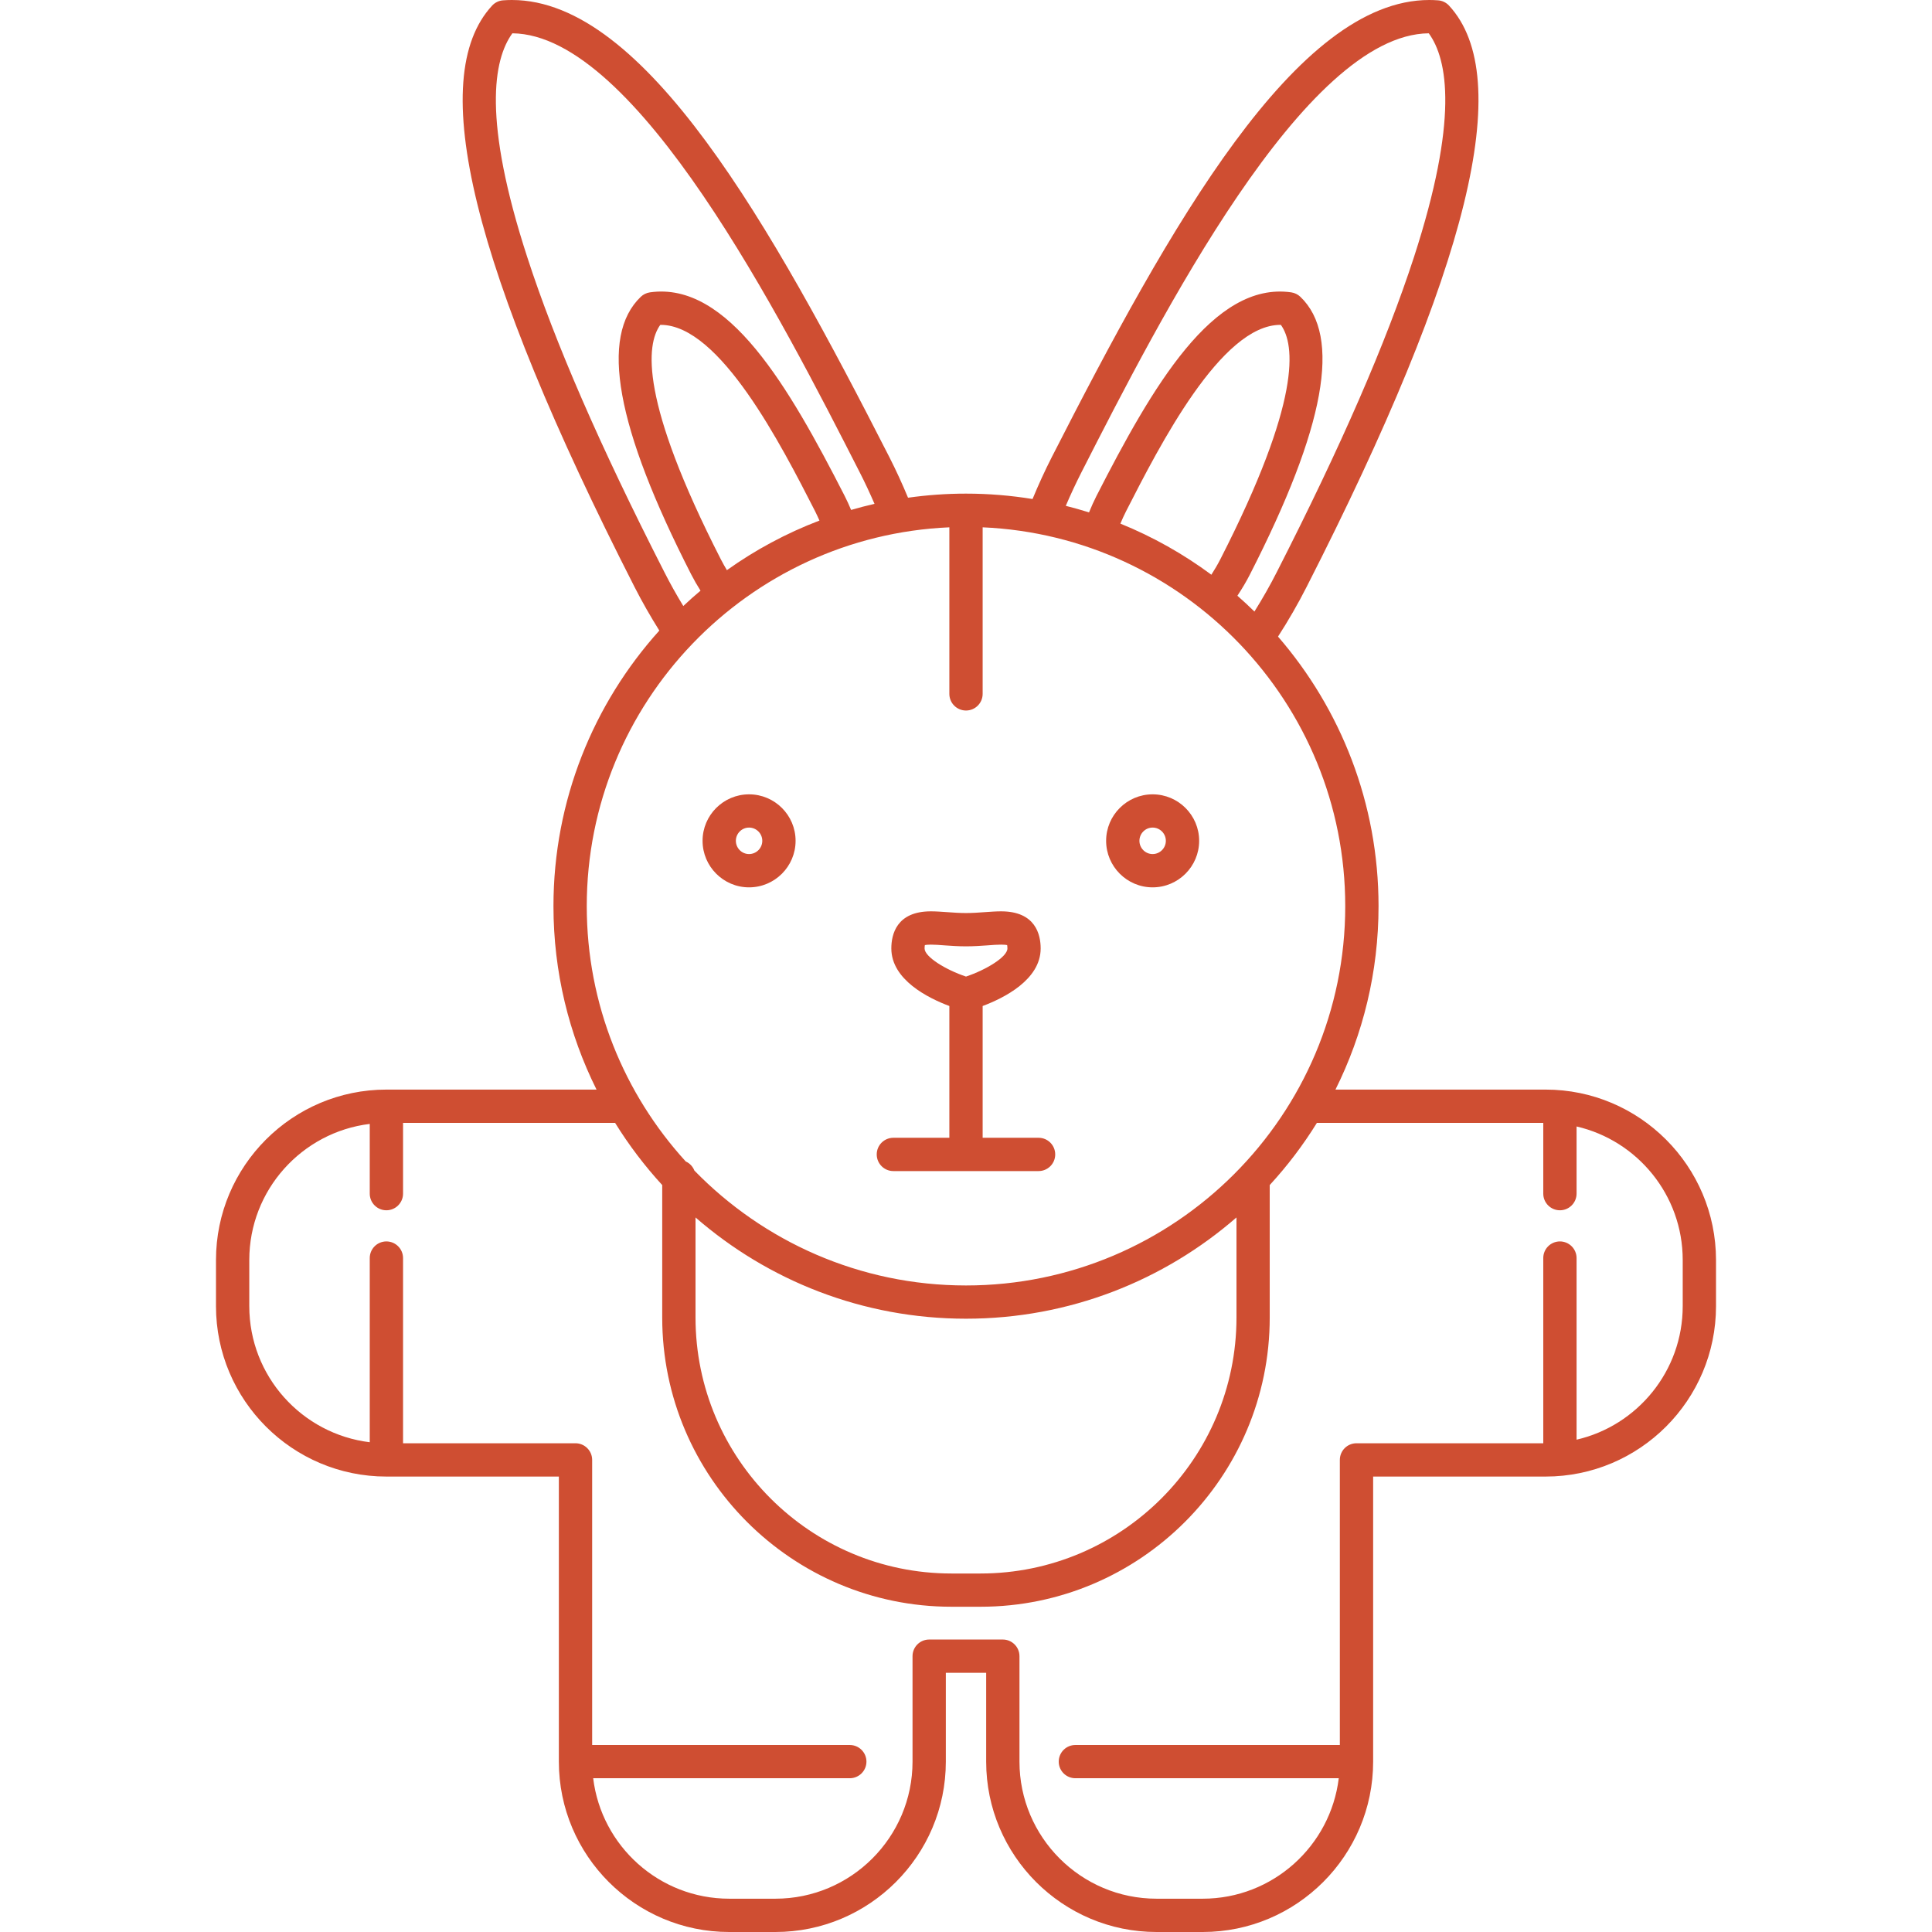 <svg width="34" height="34" viewBox="0 0 34 34" fill="none" xmlns="http://www.w3.org/2000/svg">
<g clipPath="url(#clip0_1053_267)">
<path d="M27.2 19.175H23.502C23.987 18.202 24.26 17.106 24.26 15.947C24.26 14.135 23.593 12.476 22.491 11.203C22.673 10.921 22.842 10.628 22.993 10.331C25.856 4.718 26.676 1.371 25.501 0.099C25.451 0.045 25.382 0.011 25.308 0.006C25.256 0.002 25.205 0 25.153 0C22.812 0 20.589 3.968 18.51 8.044C18.388 8.283 18.275 8.531 18.171 8.782C17.79 8.72 17.399 8.687 17 8.687C16.654 8.687 16.313 8.712 15.98 8.759C15.879 8.516 15.769 8.276 15.651 8.044C13.572 3.968 11.349 0 9.008 0C8.956 0 8.905 0.002 8.853 0.006C8.779 0.011 8.71 0.045 8.66 0.099C7.485 1.371 8.305 4.718 11.168 10.332C11.3 10.591 11.447 10.848 11.603 11.097C10.445 12.383 9.74 14.085 9.74 15.947C9.74 17.106 10.013 18.202 10.498 19.175H6.8C5.146 19.175 3.801 20.52 3.801 22.174V22.986C3.801 24.64 5.146 25.985 6.8 25.985H9.835L9.835 31.002C9.835 32.655 11.18 34 12.833 34H13.646C15.3 34 16.645 32.655 16.645 31.002V29.439H17.355V31.002C17.355 32.655 18.7 34 20.353 34H21.166C22.82 34 24.165 32.655 24.165 31.002L24.165 25.985H27.2C28.854 25.985 30.199 24.64 30.199 22.986V22.174C30.198 20.52 28.853 19.175 27.2 19.175ZM19.032 8.311C20.412 5.604 22.96 0.608 25.144 0.586C25.481 1.049 25.668 2.109 24.883 4.526C24.392 6.033 23.604 7.845 22.471 10.065C22.351 10.302 22.218 10.535 22.076 10.762C21.979 10.667 21.879 10.574 21.776 10.484C21.859 10.359 21.934 10.233 21.998 10.107C23.322 7.517 23.612 5.919 22.884 5.223C22.84 5.181 22.784 5.154 22.724 5.145C21.352 4.949 20.278 6.807 19.296 8.728C19.249 8.821 19.206 8.917 19.165 9.017C19.03 8.975 18.894 8.937 18.756 8.902C18.842 8.701 18.934 8.503 19.032 8.311ZM21.318 10.114C20.828 9.751 20.29 9.447 19.717 9.215C19.748 9.139 19.782 9.066 19.818 8.995C20.409 7.838 21.492 5.717 22.533 5.717C22.536 5.717 22.538 5.717 22.541 5.717C22.792 6.064 22.903 7.049 21.477 9.84C21.43 9.932 21.377 10.023 21.318 10.114ZM9.279 4.526C8.493 2.109 8.68 1.049 9.017 0.586C11.201 0.609 13.749 5.604 15.129 8.311C15.222 8.492 15.308 8.678 15.39 8.867C15.251 8.899 15.114 8.934 14.978 8.974C14.943 8.889 14.905 8.807 14.865 8.728C13.883 6.807 12.81 4.948 11.437 5.145C11.377 5.154 11.321 5.181 11.277 5.223C10.55 5.919 10.839 7.517 12.163 10.107C12.212 10.203 12.268 10.3 12.328 10.395C12.224 10.482 12.123 10.572 12.025 10.665C11.905 10.469 11.793 10.268 11.69 10.065C10.557 7.845 9.768 6.033 9.279 4.526ZM12.792 10.034C12.754 9.969 12.717 9.905 12.684 9.84C11.258 7.049 11.369 6.064 11.62 5.717C11.623 5.717 11.625 5.717 11.628 5.717C12.668 5.717 13.752 7.838 14.343 8.994C14.37 9.049 14.396 9.104 14.421 9.161C13.839 9.383 13.292 9.677 12.792 10.034ZM16.707 9.28V12.211C16.707 12.373 16.838 12.504 17 12.504C17.162 12.504 17.293 12.373 17.293 12.211V9.28C20.838 9.434 23.674 12.365 23.674 15.947C23.674 19.627 20.68 22.622 17 22.622C15.127 22.622 13.433 21.846 12.22 20.6C12.192 20.529 12.138 20.471 12.068 20.44C10.986 19.253 10.326 17.676 10.326 15.947C10.326 12.365 13.162 9.434 16.707 9.28ZM12.24 21.425C13.516 22.535 15.181 23.207 17 23.207C18.819 23.207 20.484 22.535 21.76 21.425V23.186C21.76 25.67 19.739 27.691 17.256 27.691H16.744C14.261 27.691 12.24 25.67 12.24 23.186V21.425ZM29.613 22.986C29.613 24.13 28.813 25.089 27.745 25.336V22.14C27.745 21.978 27.613 21.847 27.452 21.847C27.29 21.847 27.159 21.978 27.159 22.14V25.399H23.872C23.71 25.399 23.579 25.53 23.579 25.692L23.579 30.709H18.925C18.763 30.709 18.632 30.84 18.632 31.002C18.632 31.163 18.763 31.294 18.925 31.294H23.56C23.415 32.487 22.397 33.414 21.166 33.414H20.353C19.023 33.414 17.941 32.332 17.941 31.002V29.146C17.941 28.984 17.809 28.853 17.648 28.853H16.352C16.19 28.853 16.059 28.984 16.059 29.146V31.002C16.059 32.332 14.977 33.414 13.646 33.414H12.833C11.602 33.414 10.584 32.487 10.439 31.294H14.955C15.116 31.294 15.248 31.163 15.248 31.002C15.248 30.84 15.116 30.709 14.955 30.709H10.421L10.421 25.692C10.421 25.614 10.39 25.54 10.335 25.485C10.28 25.43 10.206 25.399 10.128 25.399H7.093V22.14C7.093 21.978 6.961 21.847 6.8 21.847C6.638 21.847 6.507 21.978 6.507 22.14V25.381C5.314 25.236 4.387 24.218 4.387 22.986V22.174C4.387 20.942 5.314 19.924 6.507 19.779V21.006C6.507 21.168 6.638 21.299 6.8 21.299C6.961 21.299 7.093 21.168 7.093 21.006V19.761H10.825C11.067 20.152 11.345 20.518 11.654 20.855V23.187C11.654 25.993 13.938 28.276 16.744 28.276H17.256C20.062 28.276 22.345 25.993 22.345 23.187V20.855C22.655 20.518 22.933 20.152 23.175 19.761H27.159V21.006C27.159 21.168 27.29 21.299 27.452 21.299C27.613 21.299 27.745 21.168 27.745 21.006V19.824C28.814 20.071 29.613 21.03 29.613 22.174V22.986Z" fill="#CF4E32"/>
<path d="M13.182 15.616C13.634 15.616 14.001 15.248 14.001 14.797C14.001 14.346 13.634 13.979 13.182 13.979C12.731 13.979 12.364 14.346 12.364 14.797C12.364 15.248 12.731 15.616 13.182 15.616ZM13.182 14.564C13.311 14.564 13.415 14.669 13.415 14.797C13.415 14.925 13.311 15.03 13.182 15.03C13.054 15.03 12.95 14.925 12.95 14.797C12.95 14.669 13.054 14.564 13.182 14.564Z" fill="#CF4E32"/>
<path d="M20.284 15.616C20.736 15.616 21.103 15.248 21.103 14.797C21.103 14.346 20.736 13.979 20.284 13.979C19.833 13.979 19.466 14.346 19.466 14.797C19.466 15.248 19.833 15.616 20.284 15.616ZM20.284 14.564C20.413 14.564 20.517 14.669 20.517 14.797C20.517 14.925 20.413 15.03 20.284 15.03C20.156 15.03 20.052 14.925 20.052 14.797C20.052 14.669 20.156 14.564 20.284 14.564Z" fill="#CF4E32"/>
<path d="M15.722 20.609H17L18.277 20.609C18.439 20.609 18.57 20.478 18.57 20.316C18.57 20.154 18.439 20.023 18.277 20.023L17.293 20.023V17.704C17.662 17.566 18.314 17.244 18.314 16.691C18.314 16.447 18.224 16.038 17.618 16.038C17.528 16.038 17.434 16.045 17.334 16.052C17.226 16.06 17.114 16.068 17 16.068C16.886 16.068 16.774 16.06 16.666 16.052C16.566 16.045 16.472 16.038 16.382 16.038C15.776 16.038 15.686 16.447 15.686 16.691C15.686 17.244 16.338 17.566 16.707 17.704V20.023H15.722C15.56 20.023 15.429 20.154 15.429 20.316C15.429 20.478 15.56 20.609 15.722 20.609ZM16.271 16.691C16.271 16.663 16.274 16.644 16.276 16.632C16.293 16.628 16.325 16.624 16.382 16.624C16.45 16.624 16.534 16.63 16.623 16.637C16.736 16.645 16.864 16.654 17 16.654C17.136 16.654 17.263 16.645 17.377 16.637C17.465 16.63 17.549 16.624 17.618 16.624C17.675 16.624 17.707 16.628 17.724 16.632C17.726 16.644 17.729 16.663 17.729 16.691C17.729 16.84 17.353 17.068 17 17.186C16.646 17.068 16.271 16.84 16.271 16.691Z" fill="#CF4E32"/>
</g>
<defs>
<clipPath id="clip0_1053_267">
<rect width="34" height="34" fill="white"/>
</clipPath>
</defs>
</svg>
